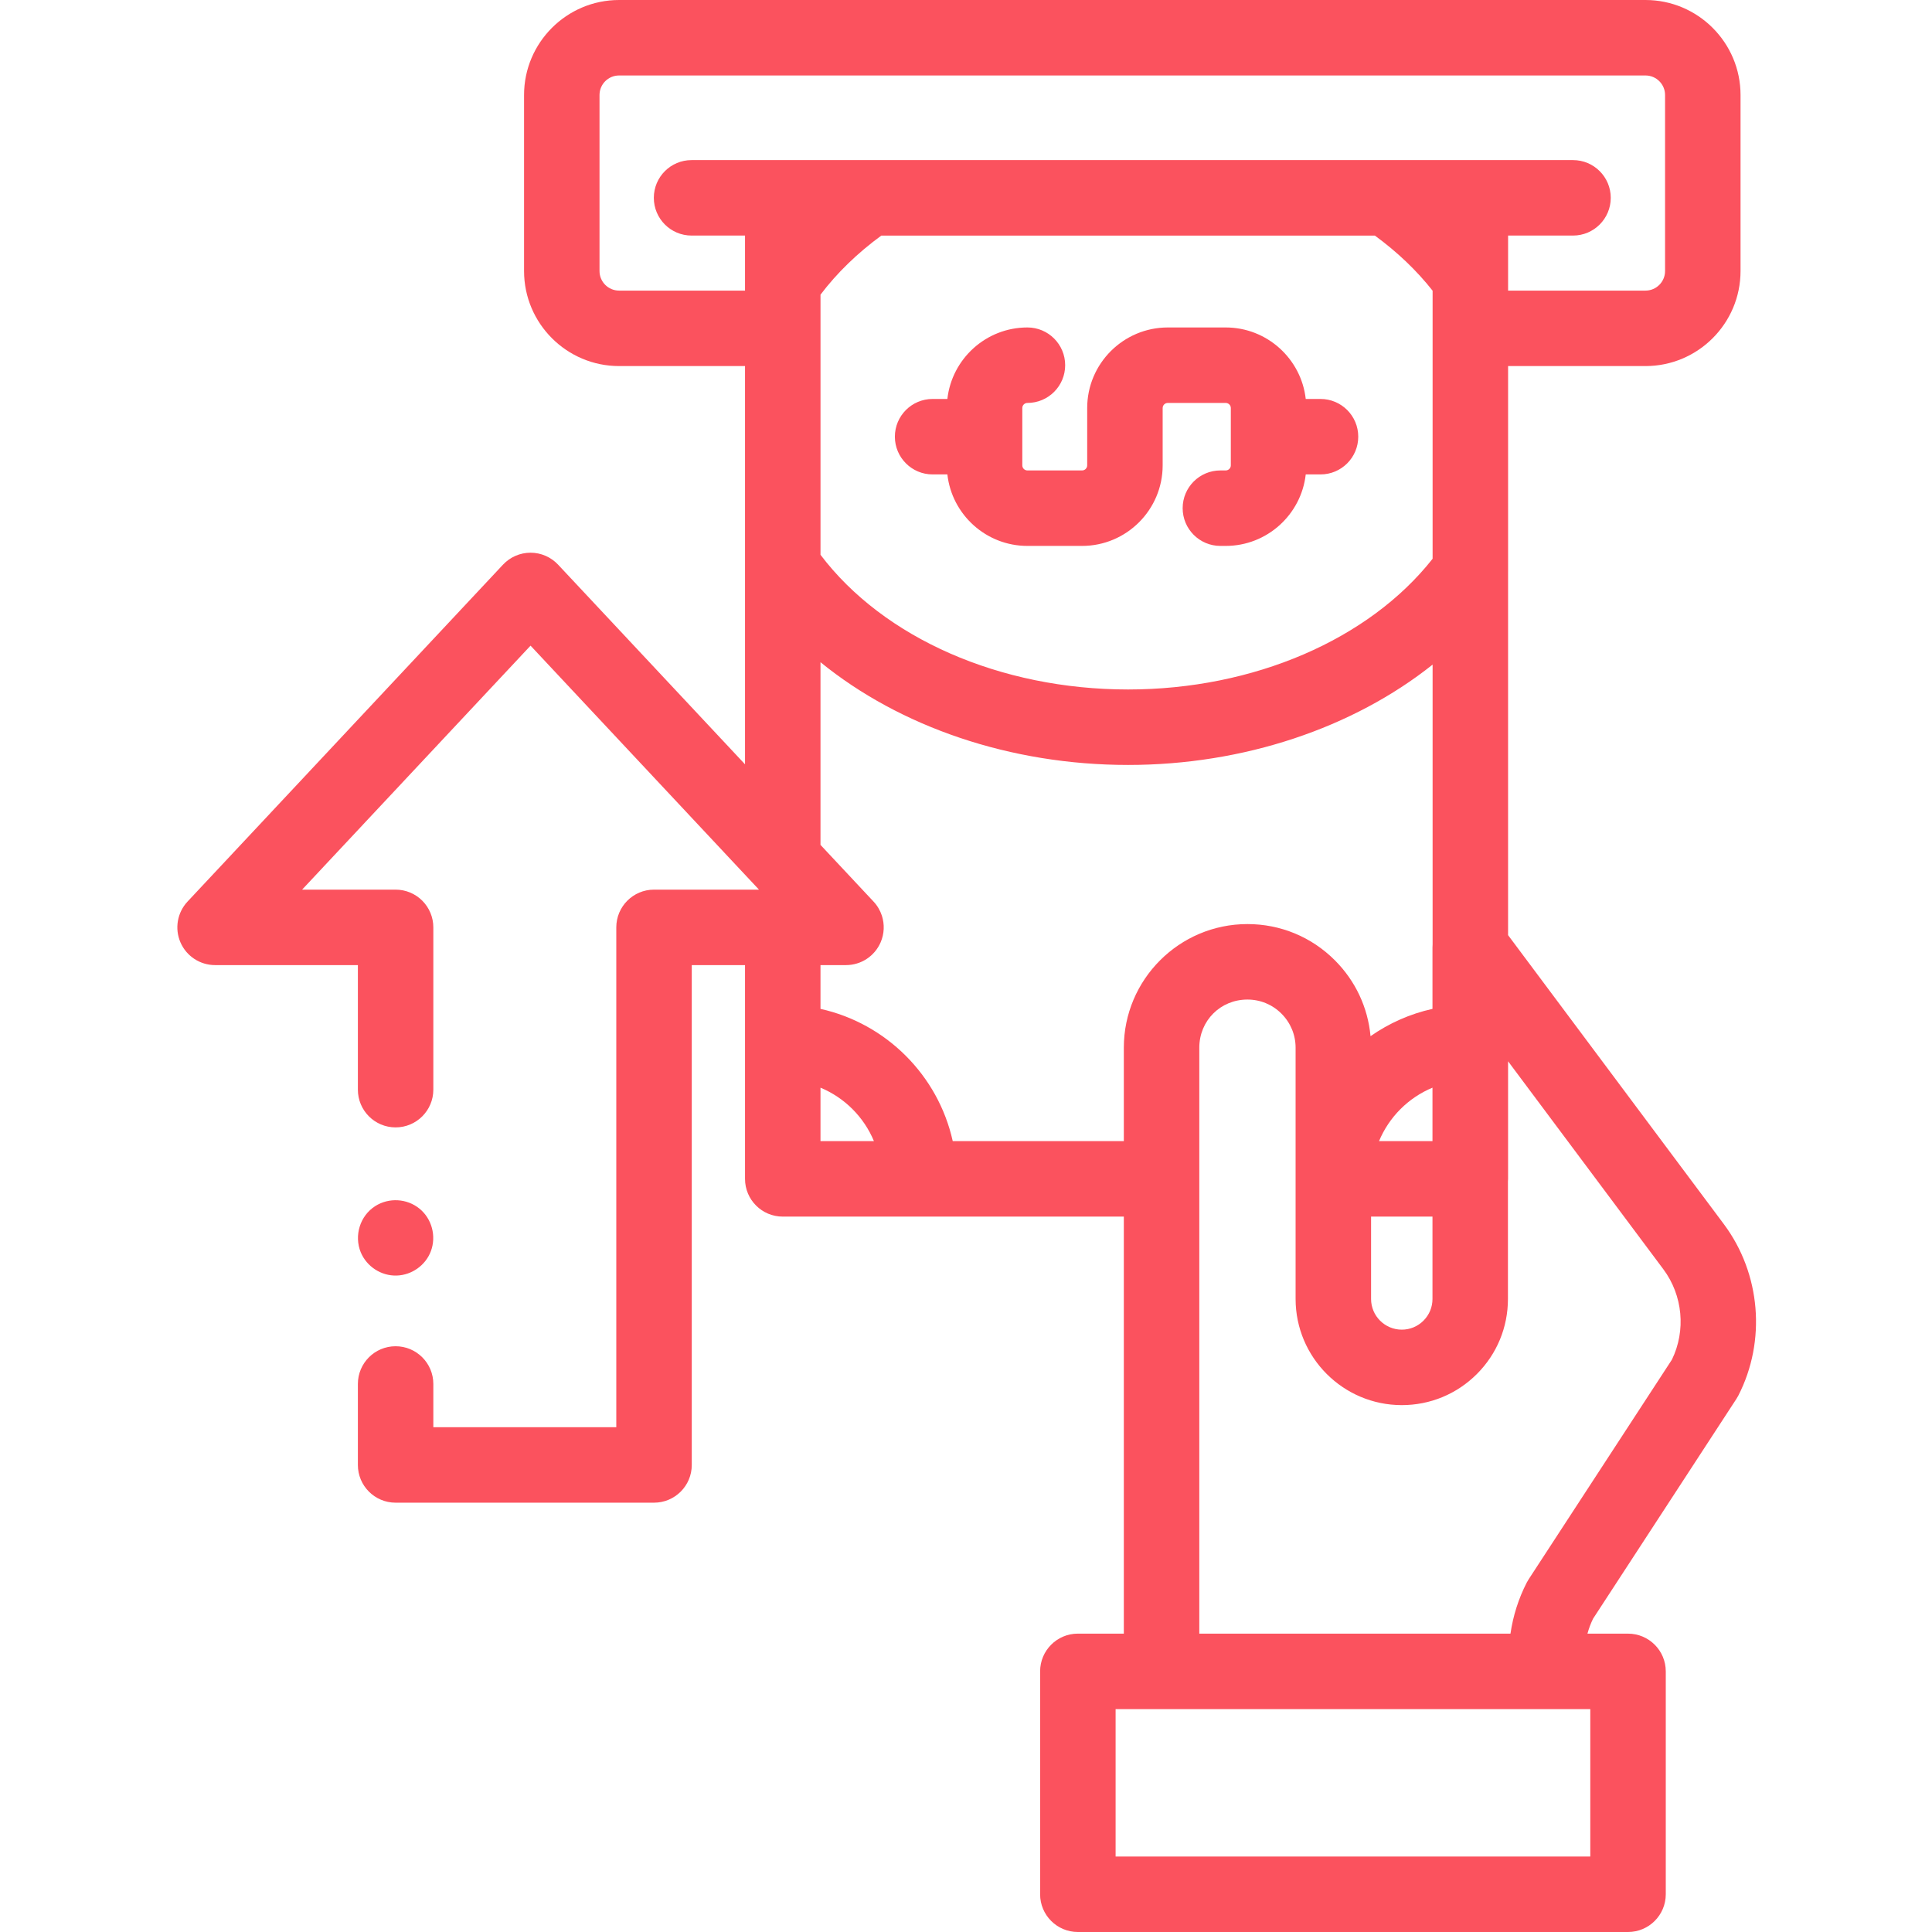 <svg width="140" height="140" viewBox="0 0 140 140" fill="none" xmlns="http://www.w3.org/2000/svg">
<g clip-path="url(#clip0)">
<path d="M67.579 34.378H68.65C68.977 37.288 71.453 39.559 74.451 39.559H78.411C81.631 39.559 84.251 36.94 84.251 33.721V29.567C84.251 29.364 84.419 29.198 84.624 29.198H88.817C89.022 29.198 89.19 29.364 89.19 29.567V33.721C89.19 33.924 89.022 34.09 88.817 34.09H88.434C86.924 34.09 85.7 35.314 85.7 36.824C85.7 38.335 86.924 39.559 88.434 39.559H88.817C91.816 39.559 94.29 37.289 94.619 34.378H95.69C97.199 34.378 98.424 33.154 98.424 31.644C98.424 30.134 97.199 28.91 95.69 28.91H94.619C94.291 26 91.816 23.729 88.817 23.729H84.624C81.404 23.729 78.782 26.347 78.782 29.567V33.721C78.782 33.924 78.616 34.09 78.411 34.09H74.451C74.246 34.09 74.08 33.924 74.08 33.721V29.567C74.08 29.364 74.246 29.198 74.451 29.198C75.962 29.198 77.186 27.974 77.186 26.464C77.186 24.953 75.962 23.729 74.451 23.729C71.453 23.729 68.978 25.999 68.65 28.91H67.58C66.07 28.91 64.846 30.134 64.846 31.644C64.846 33.153 66.07 34.378 67.579 34.378Z" fill="#FB525E"/>
<path d="M124.92 88.71L109.281 67.764V41.435C109.281 41.424 109.282 41.413 109.282 41.401V26.527H119.238C123.036 26.527 126.126 23.438 126.126 19.64V6.885C126.126 3.089 123.036 0 119.238 0H44.861C41.064 0 37.975 3.089 37.975 6.885V19.64C37.975 23.438 41.064 26.527 44.861 26.527H53.987V55.385L40.442 40.917C39.924 40.365 39.202 40.051 38.446 40.051C37.688 40.051 36.966 40.365 36.449 40.917L13.589 65.332C12.845 66.128 12.644 67.289 13.077 68.289C13.511 69.289 14.496 69.935 15.586 69.935H25.933V78.96C25.933 80.47 27.157 81.695 28.667 81.695C30.177 81.695 31.401 80.47 31.401 78.96V67.201C31.401 66.475 31.113 65.78 30.6 65.267C30.088 64.754 29.392 64.466 28.667 64.466H21.892L38.446 46.787L54.998 64.466H47.393C45.883 64.466 44.659 65.691 44.659 67.201V103.421H31.401V100.289C31.401 98.778 30.176 97.554 28.667 97.554C27.157 97.554 25.933 98.778 25.933 100.289V106.156C25.933 107.666 27.157 108.89 28.667 108.89H47.393C48.903 108.89 50.128 107.666 50.128 106.156V69.936H53.987V85.426C53.987 86.936 55.211 88.16 56.721 88.16H66.606C66.613 88.16 66.62 88.159 66.627 88.159H81.437V118.379H78.106C76.596 118.379 75.371 119.604 75.371 121.114V137.266C75.371 138.776 76.596 140 78.106 140H117.973C119.482 140 120.708 138.776 120.708 137.266V121.115C120.708 119.604 119.482 118.38 117.973 118.38H115.033C115.135 118.006 115.271 117.642 115.441 117.294L125.817 101.383C125.87 101.304 125.917 101.222 125.961 101.139C127.999 97.168 127.591 92.29 124.92 88.71ZM115.239 134.531H80.841V123.849H115.239V134.531ZM59.457 23.792V21.352C60.65 19.777 62.127 18.343 63.864 17.071H99.628C101.257 18.264 102.66 19.603 103.812 21.065V40.49C99.193 46.353 90.83 49.962 81.745 49.962C72.476 49.962 64.027 46.242 59.457 40.203V23.792ZM103.803 82.69H99.93C100.656 80.943 102.055 79.544 103.803 78.817V82.69ZM99.353 88.16H103.803V94.128C103.803 94.722 103.571 95.28 103.151 95.7C102.731 96.12 102.174 96.352 101.58 96.352C100.351 96.352 99.353 95.354 99.353 94.128V88.16ZM44.861 21.058C44.079 21.058 43.443 20.422 43.443 19.64V6.885C43.443 6.104 44.079 5.469 44.861 5.469H119.238C120.021 5.469 120.657 6.104 120.657 6.885V19.64C120.657 20.422 120.021 21.058 119.238 21.058H109.282V17.07H113.987C115.497 17.07 116.721 15.845 116.721 14.335C116.721 12.825 115.497 11.601 113.987 11.601H50.114C48.603 11.601 47.379 12.825 47.379 14.335C47.379 15.845 48.603 17.07 50.114 17.07H53.987V21.058H44.861ZM59.456 82.69V78.817C61.203 79.544 62.602 80.943 63.328 82.69H59.456ZM81.437 82.69H69.039C67.981 77.923 64.221 74.165 59.456 73.107V69.935H61.304C62.393 69.935 63.379 69.289 63.812 68.289C64.084 67.664 64.106 66.976 63.904 66.353C63.782 65.98 63.58 65.629 63.3 65.331L59.456 61.224V47.986C65.223 52.682 73.224 55.431 81.745 55.431C90.127 55.431 98.053 52.745 103.812 48.16V68.431C103.806 68.507 103.803 68.583 103.803 68.659V73.107C102.164 73.47 100.646 74.153 99.314 75.085C99.123 73.009 98.223 71.081 96.732 69.589C95.042 67.895 92.792 66.962 90.396 66.962H90.394C85.456 66.962 81.437 70.981 81.437 75.919V82.69ZM121.153 98.525L110.776 114.436C110.725 114.515 110.677 114.596 110.634 114.679C110.04 115.836 109.641 117.092 109.455 118.379H86.906V75.919C86.906 73.964 88.439 72.431 90.394 72.431C91.327 72.431 92.202 72.793 92.861 73.454C93.52 74.113 93.884 74.989 93.884 75.919V85.425V85.441V94.128C93.884 98.369 97.336 101.82 101.58 101.82C103.634 101.82 105.566 101.02 107.019 99.568C108.471 98.115 109.271 96.183 109.271 94.128V85.62C109.276 85.555 109.281 85.491 109.281 85.425V76.905L120.538 91.982C121.942 93.865 122.179 96.42 121.153 98.525Z" fill="#FB525E"/>
<path d="M26.141 90.746C26.574 91.783 27.626 92.468 28.752 92.431C29.843 92.396 30.842 91.687 31.224 90.662C31.627 89.578 31.299 88.32 30.4 87.585C29.489 86.841 28.175 86.768 27.185 87.402C26.083 88.108 25.648 89.54 26.141 90.746Z" fill="#FB525E"/>
</g>
<defs>
<clipPath id="clip0">
<rect width="140" height="140" fill="white"/>
</clipPath>
</defs>
</svg>
